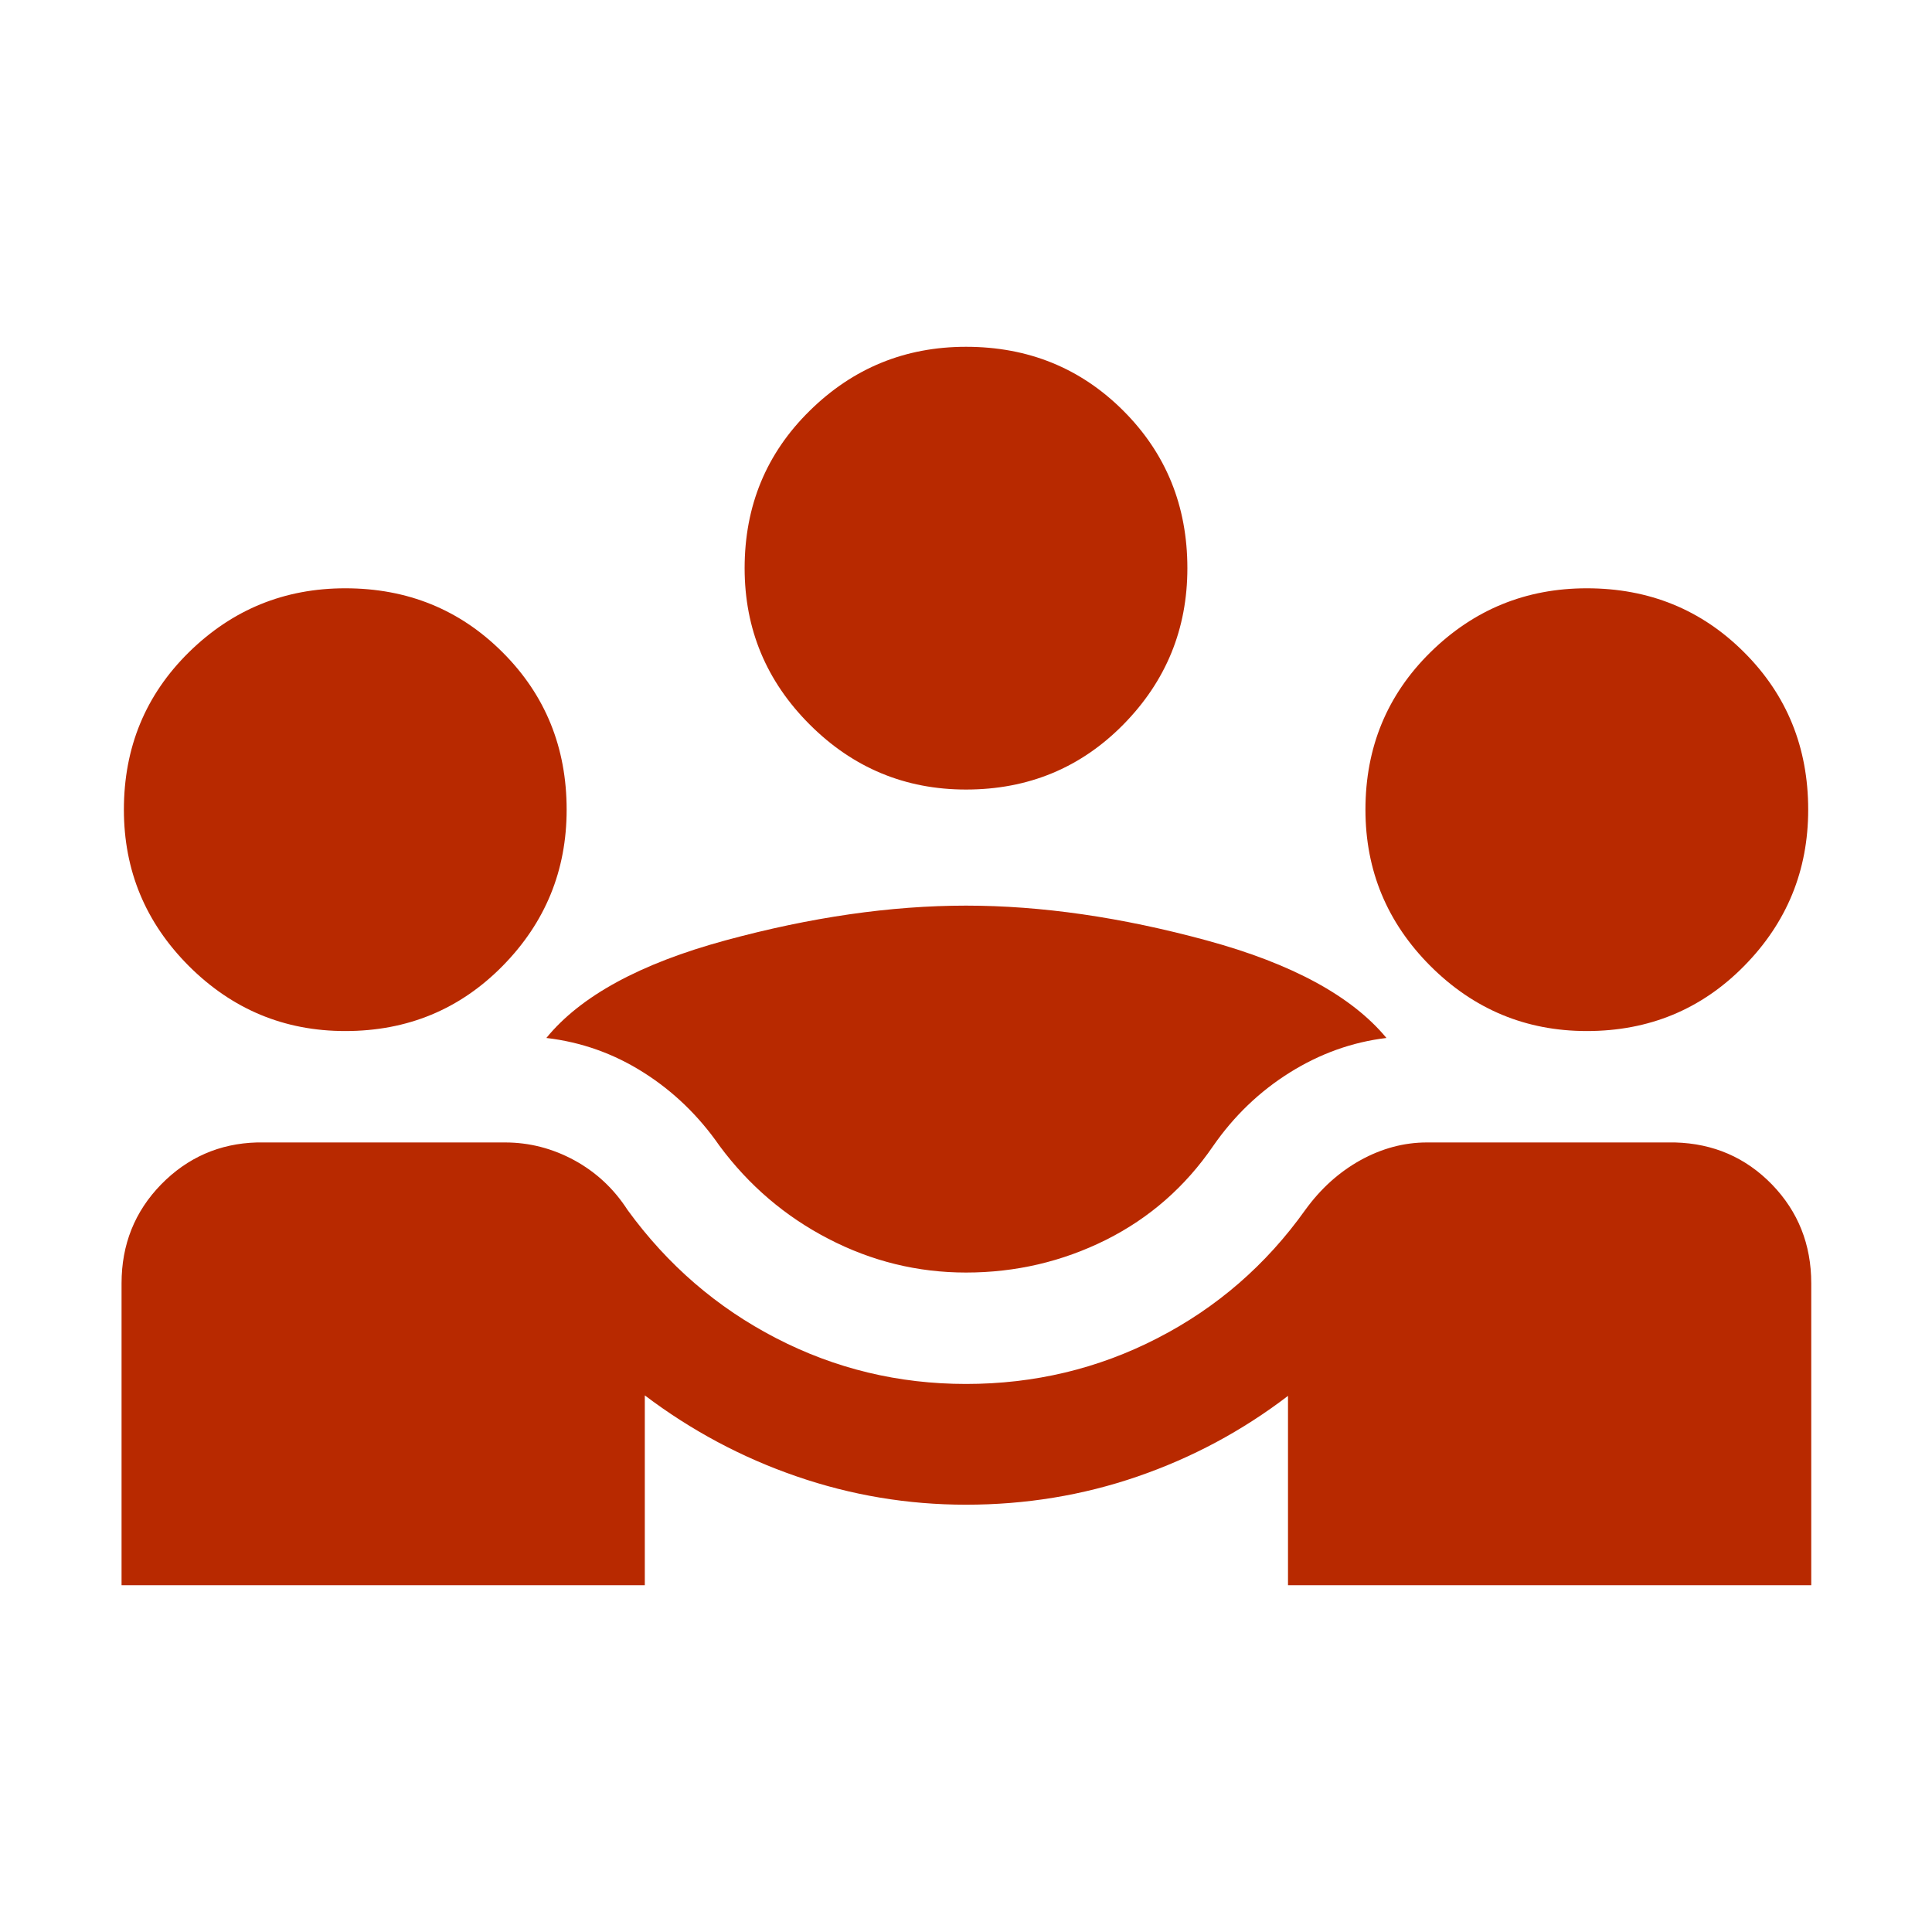 <svg width="24" height="24" viewBox="0 0 24 24" fill="none" xmlns="http://www.w3.org/2000/svg">
<mask id="mask0_15_6086" style="mask-type:alpha" maskUnits="userSpaceOnUse" x="0" y="0" width="24" height="24">
<rect width="24" height="24" fill="#D9D9D9"/>
</mask>
<g mask="url(#mask0_15_6086)">
<path d="M1.51 19.692V15.942C1.51 15.459 1.674 15.05 2.001 14.714C2.329 14.379 2.726 14.205 3.192 14.192H6.275C6.576 14.192 6.863 14.266 7.134 14.413C7.405 14.561 7.626 14.767 7.796 15.031C8.292 15.713 8.907 16.244 9.641 16.623C10.375 17.003 11.162 17.192 12 17.192C12.849 17.192 13.642 17.003 14.379 16.623C15.116 16.244 15.728 15.713 16.214 15.031C16.405 14.767 16.633 14.561 16.899 14.413C17.165 14.266 17.441 14.192 17.725 14.192H20.808C21.285 14.205 21.686 14.379 22.012 14.714C22.337 15.05 22.5 15.459 22.5 15.942V19.692H16V17.34C15.43 17.776 14.805 18.11 14.127 18.343C13.449 18.576 12.74 18.692 12 18.692C11.277 18.692 10.575 18.575 9.895 18.34C9.215 18.106 8.587 17.77 8.01 17.334V19.692H1.51ZM12 15.808C11.399 15.808 10.829 15.668 10.291 15.389C9.754 15.111 9.303 14.726 8.939 14.235C8.681 13.863 8.367 13.559 7.996 13.324C7.626 13.089 7.223 12.945 6.787 12.894C7.211 12.374 7.952 11.97 9.011 11.682C10.069 11.394 11.066 11.25 12 11.25C12.935 11.25 13.931 11.394 14.989 11.682C16.048 11.97 16.792 12.374 17.223 12.894C16.797 12.945 16.397 13.089 16.021 13.324C15.646 13.559 15.329 13.863 15.071 14.235C14.724 14.742 14.28 15.131 13.739 15.402C13.197 15.672 12.618 15.808 12 15.808ZM4.289 12.808C3.532 12.808 2.885 12.538 2.346 12C1.808 11.461 1.539 10.814 1.539 10.058C1.539 9.285 1.808 8.633 2.346 8.103C2.885 7.573 3.532 7.308 4.289 7.308C5.062 7.308 5.713 7.573 6.243 8.103C6.774 8.633 7.039 9.285 7.039 10.058C7.039 10.814 6.774 11.461 6.243 12C5.713 12.538 5.062 12.808 4.289 12.808ZM19.712 12.808C18.955 12.808 18.308 12.538 17.769 12C17.231 11.461 16.962 10.814 16.962 10.058C16.962 9.285 17.231 8.633 17.769 8.103C18.308 7.573 18.955 7.308 19.712 7.308C20.485 7.308 21.136 7.573 21.666 8.103C22.197 8.633 22.462 9.285 22.462 10.058C22.462 10.814 22.197 11.461 21.666 12C21.136 12.538 20.485 12.808 19.712 12.808ZM12 9.808C11.244 9.808 10.596 9.538 10.058 9C9.519 8.461 9.25 7.814 9.25 7.058C9.25 6.285 9.519 5.633 10.058 5.103C10.596 4.573 11.244 4.308 12 4.308C12.773 4.308 13.425 4.573 13.955 5.103C14.485 5.633 14.75 6.285 14.75 7.058C14.75 7.814 14.485 8.461 13.955 9C13.425 9.538 12.773 9.808 12 9.808Z" fill="#B82900"/>
</g>
</svg>

